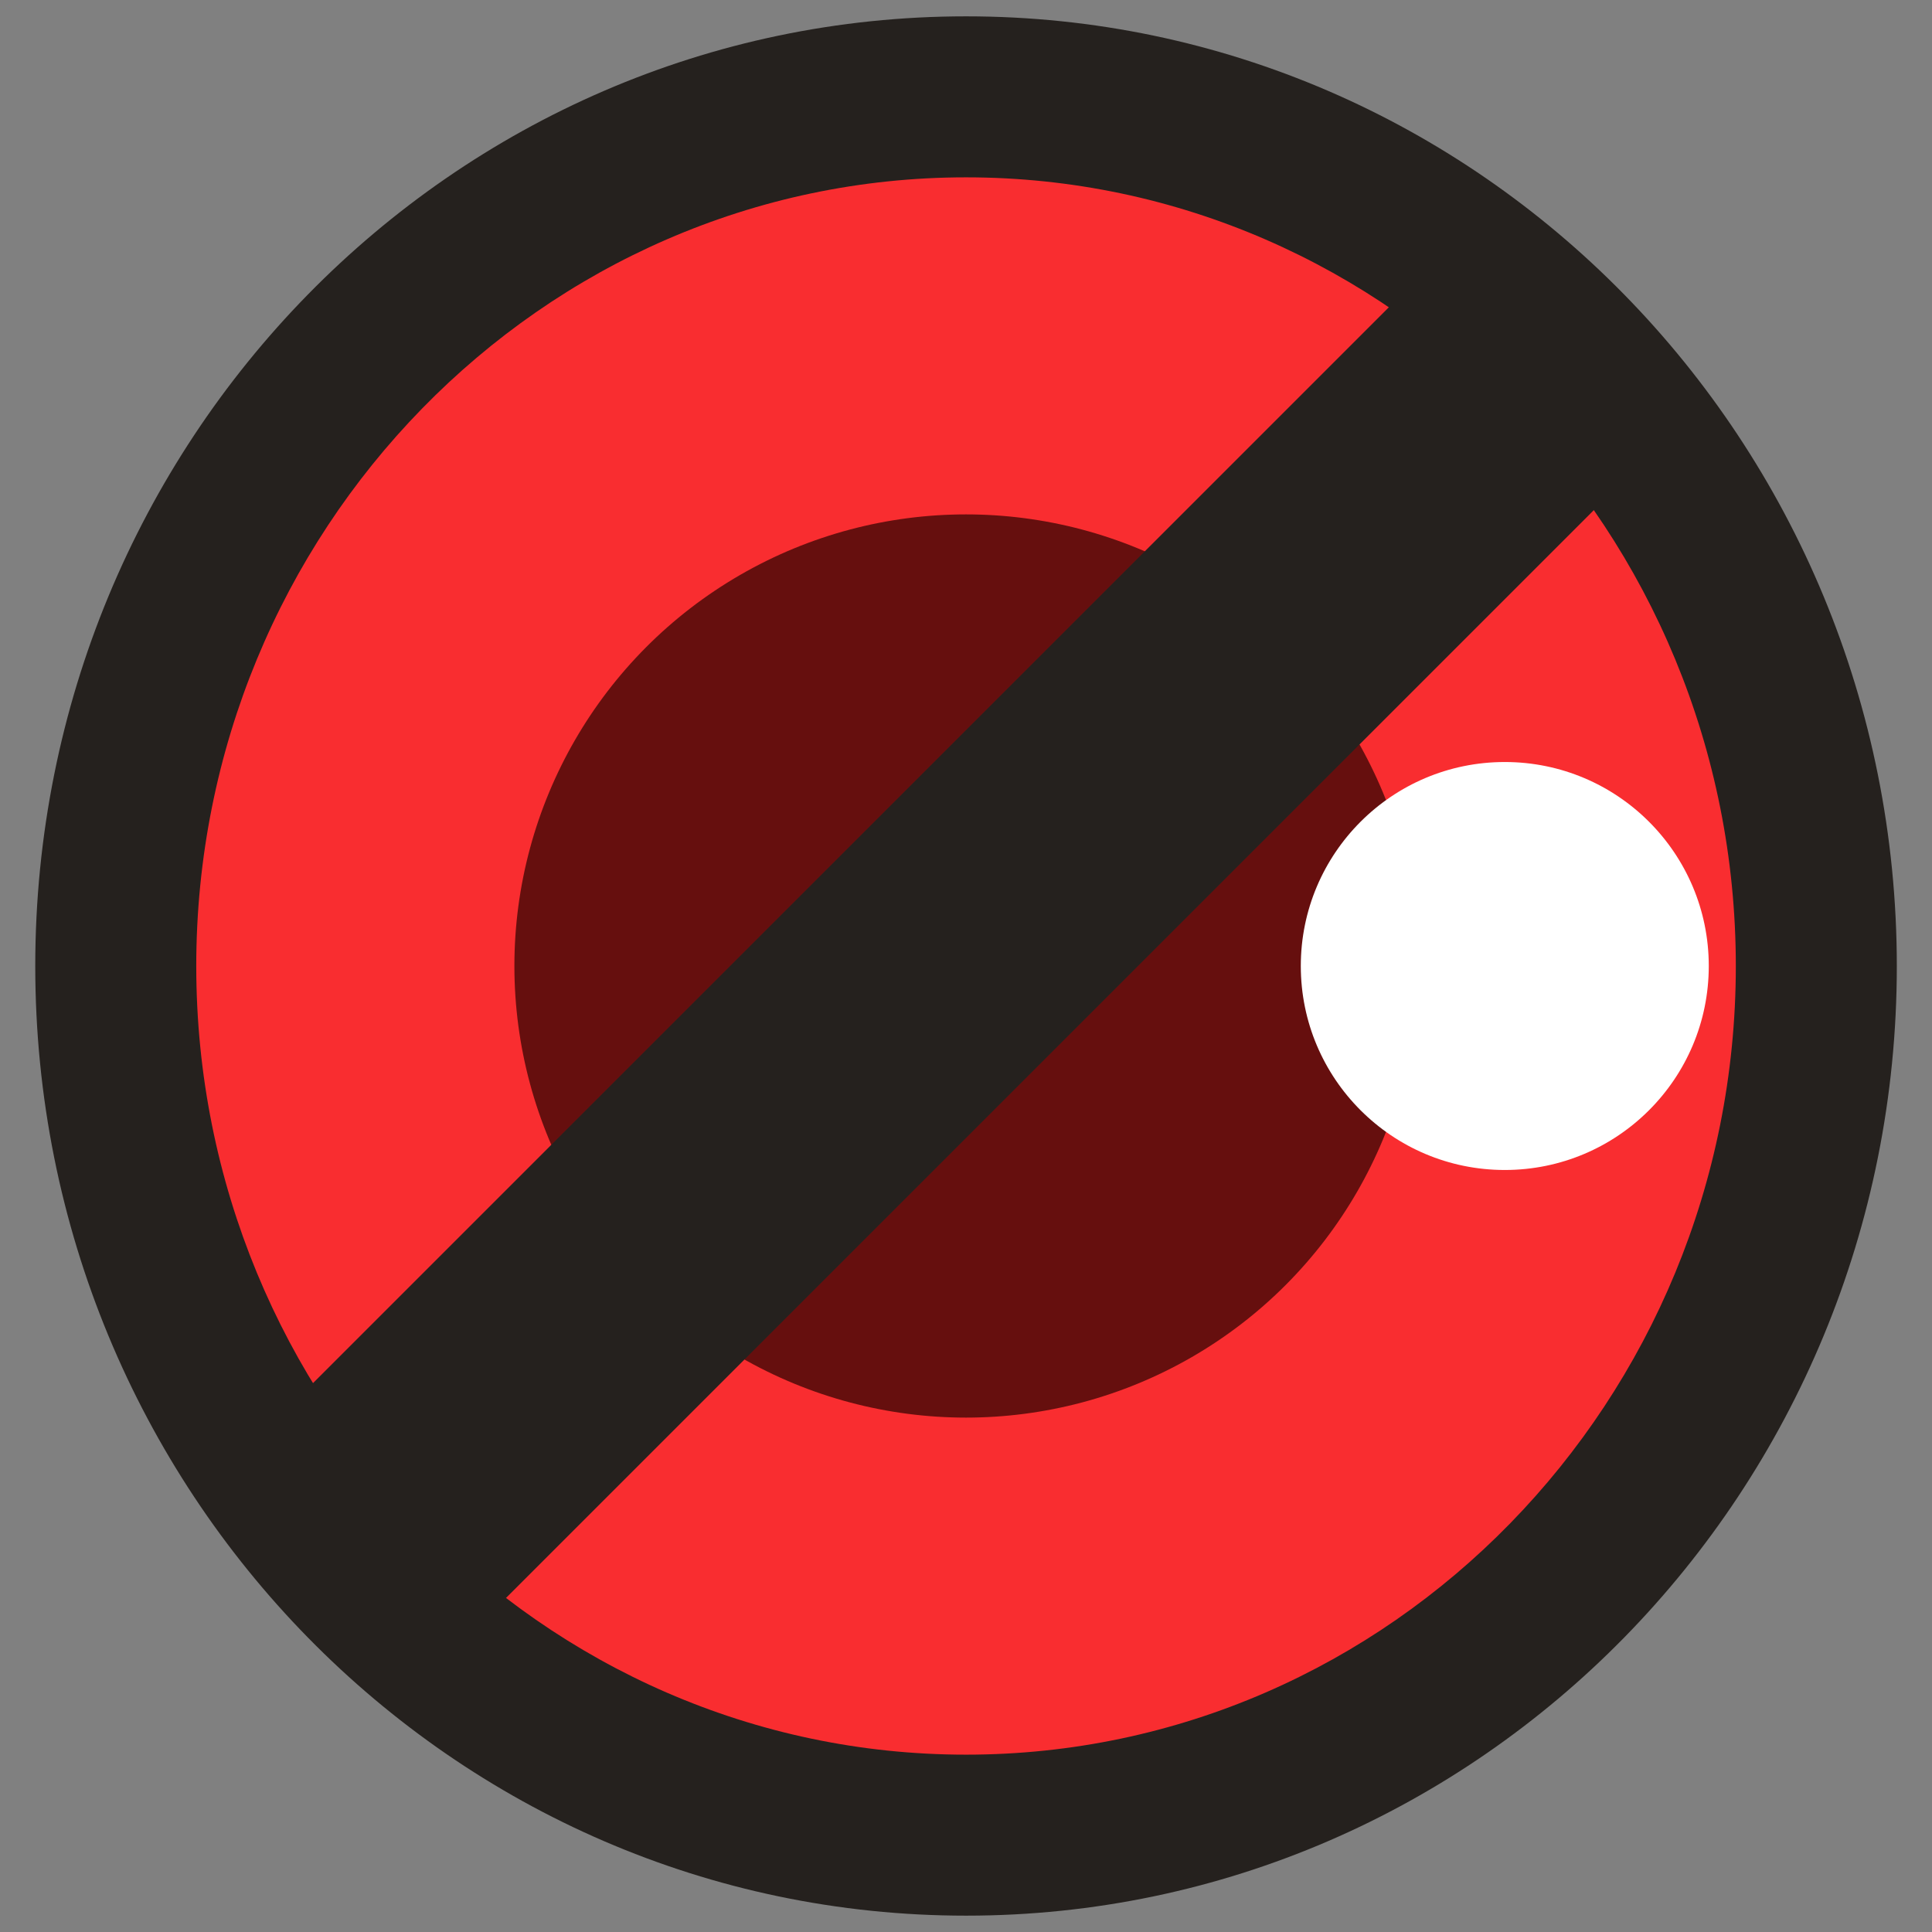 <?xml version="1.0" encoding="utf-8"?>
<!-- Generator: Adobe Illustrator 15.0.2, SVG Export Plug-In . SVG Version: 6.00 Build 0)  -->
<!DOCTYPE svg PUBLIC "-//W3C//DTD SVG 1.1//EN" "http://www.w3.org/Graphics/SVG/1.1/DTD/svg11.dtd">
<svg version="1.1" xmlns="http://www.w3.org/2000/svg" xmlns:xlink="http://www.w3.org/1999/xlink" x="0px" y="0px" width="24px"
	 height="24px" viewBox="0 0 24 24" enable-background="new 0 0 24 24" xml:space="preserve">
<rect x="0" y="0" width="24" height="24" fill="#808080" stroke="none"/>
<g id="Layer_1">
	<g>
		<circle fill="#F92D30" cx="12" cy="12" r="11.543"/>
		<circle fill="#660F0E" cx="12" cy="12" r="5.61"/>
		<circle fill="#FFFFFF" cx="18.693" cy="12" r="2.534"/>
	</g>
</g>
<g id="Layer_2">
	<g>
		<path fill="#25211E" d="M12.001,2.203c5.272,0,9.562,4.396,9.562,9.798c0,5.401-4.289,9.796-9.562,9.796
			c-5.273,0-9.563-4.395-9.563-9.796C2.438,6.599,6.728,2.203,12.001,2.203 M12.001,0.203c-6.386,0-11.563,5.282-11.563,11.798
			c0,6.515,5.177,11.796,11.563,11.796c6.385,0,11.562-5.281,11.562-11.796C23.562,5.485,18.386,0.203,12.001,0.203L12.001,0.203z"
			/>
	</g>
	
		<rect x="1.776" y="9.814" transform="matrix(0.707 -0.707 0.707 0.707 -4.691 11.884)" fill="#25211E" width="20.447" height="3.583"/>
</g>
</svg>
